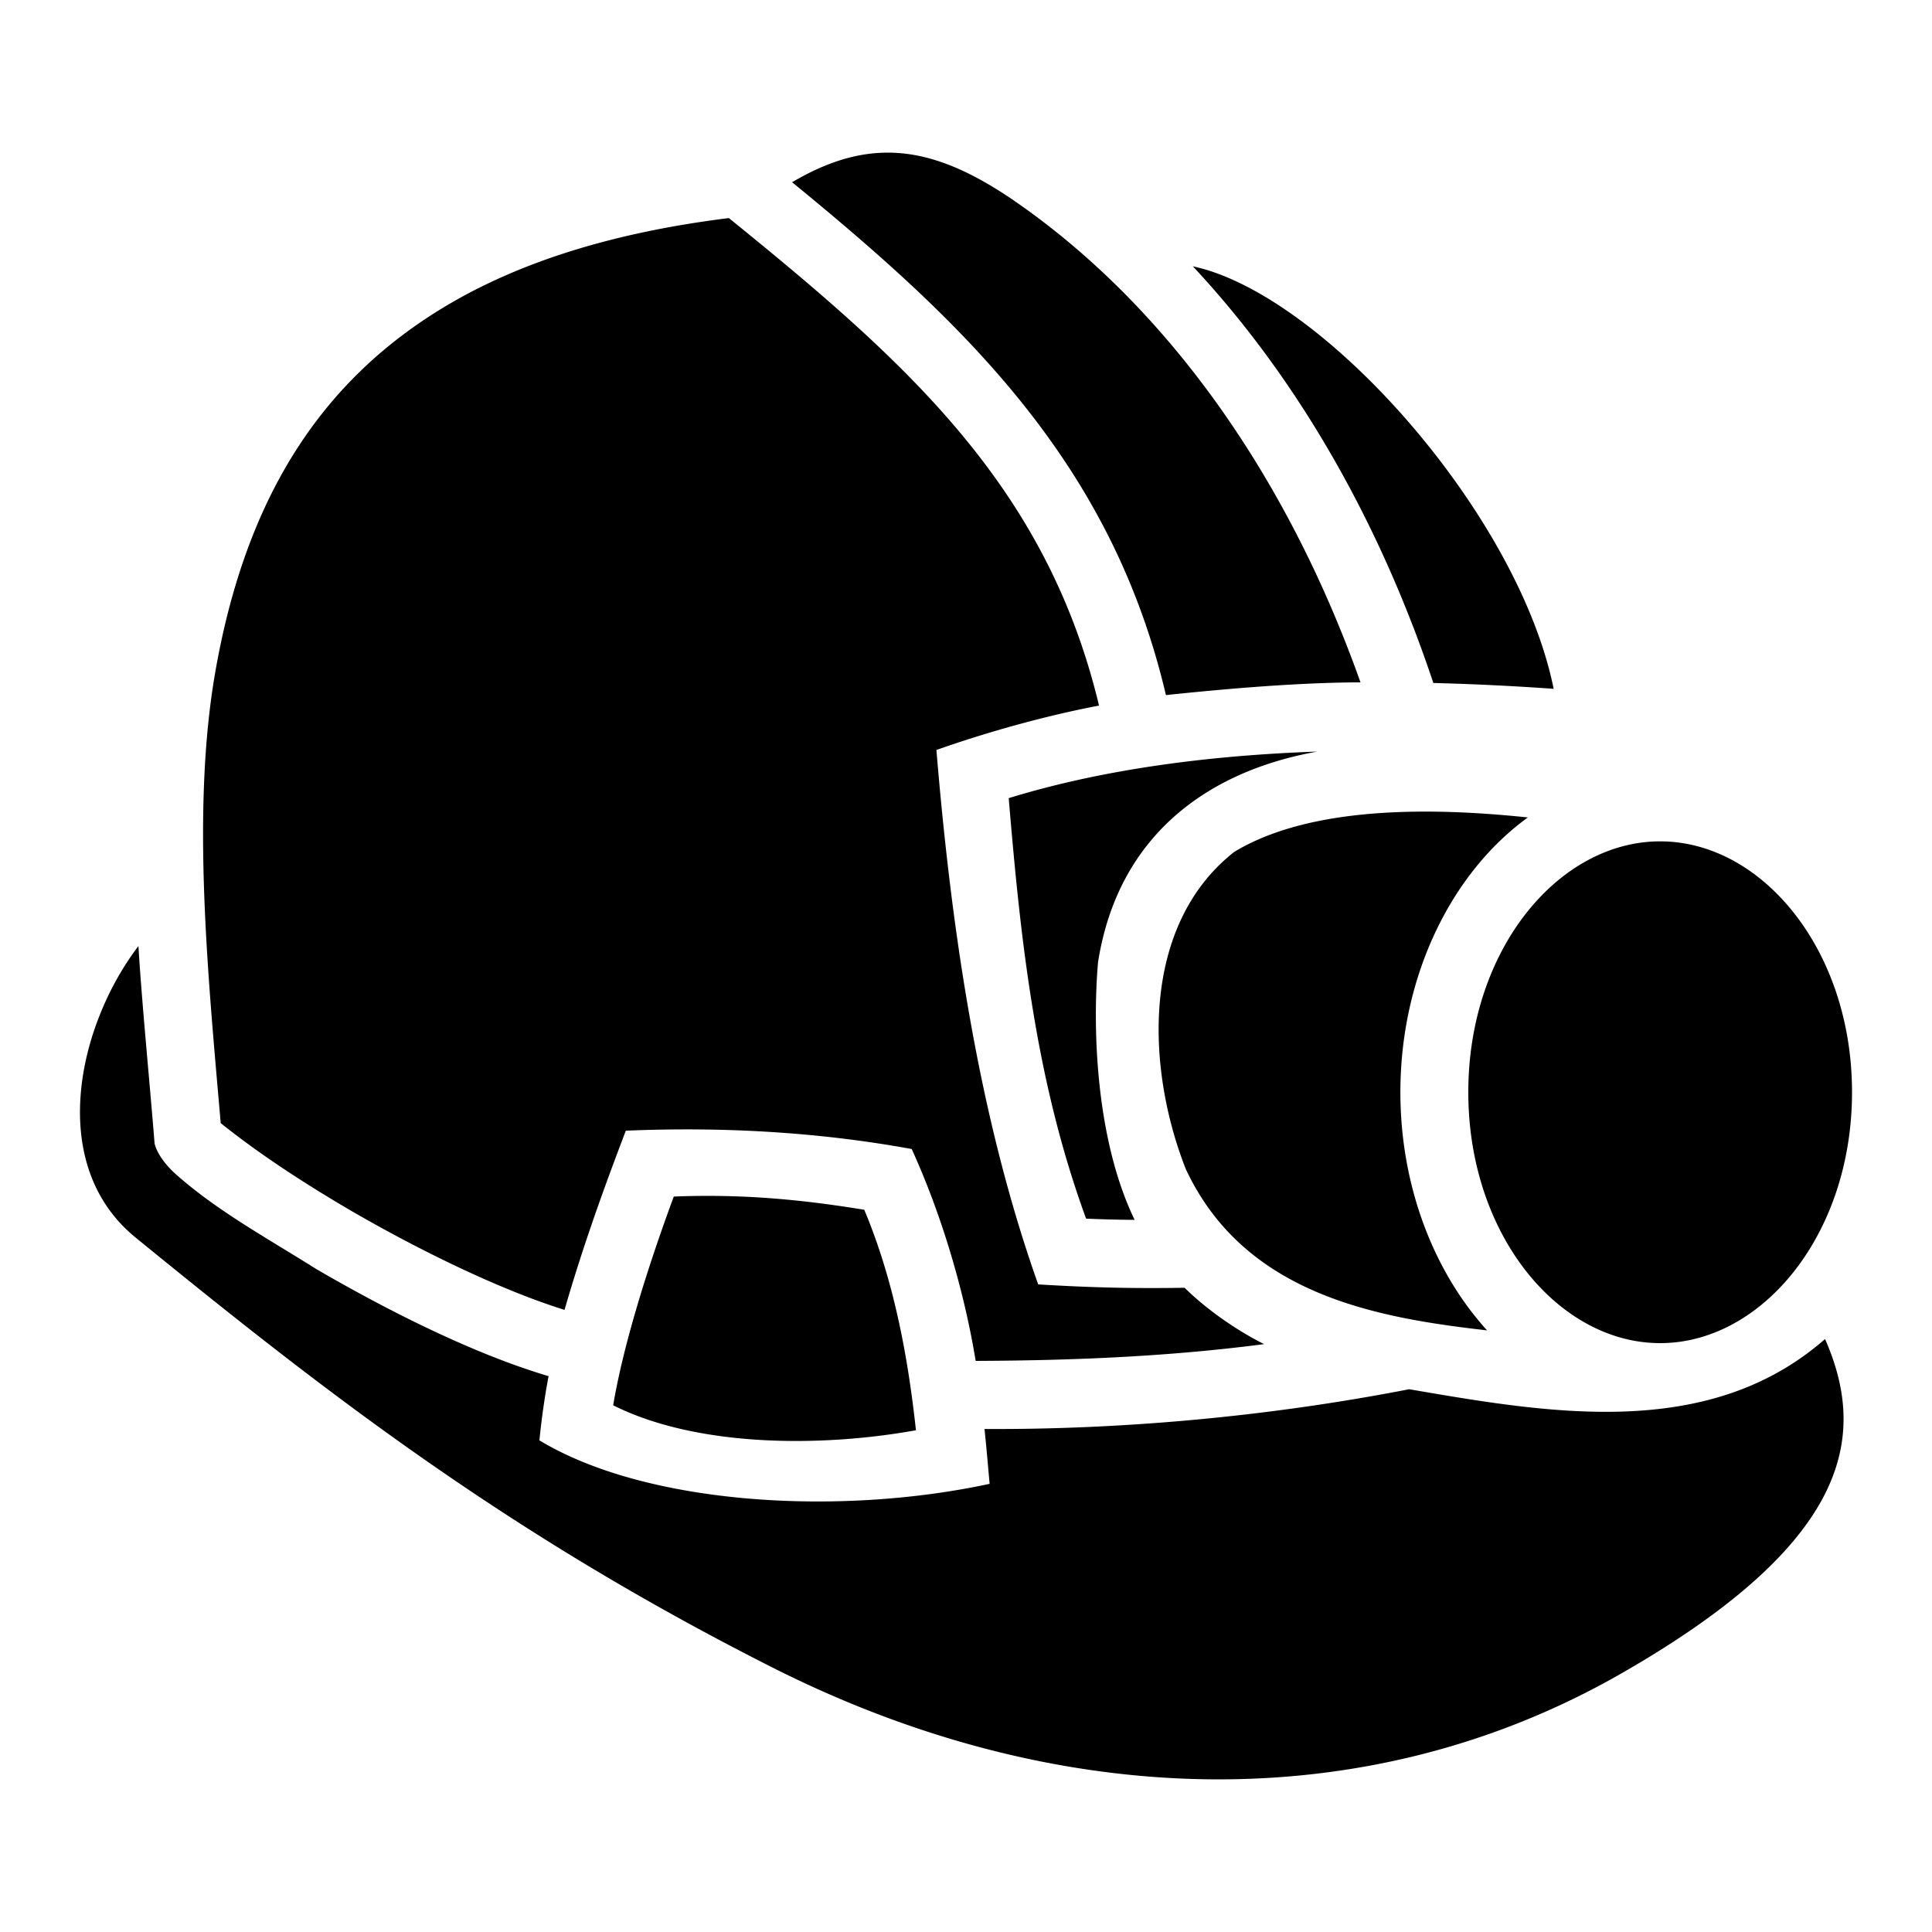 <svg xmlns="http://www.w3.org/2000/svg" viewBox="0 0 512 512"><path d="M235.967 40.457c-7.926-.141-16.31 2.089-26.047 7.838 45.628 37.319 84.602 74.281 99.062 135.908 17.996-1.883 35.983-3.331 51.561-3.371-18.957-53.372-50.33-98.903-91.332-127.328-12.263-8.5-22.826-12.861-33.244-13.047zm-42.81 17.334C163.06 61.53 137.02 69.329 116.08 82.367c-30.268 18.845-50.778 48.345-59.035 95.776-6.361 36.54-1.925 80.413 1.445 119.486 10.813 8.693 23.379 16.695 34.44 23.164 17.888 10.39 39.476 20.978 56.674 26.336 4.947-17.031 10.327-31.97 16.251-47.483 26.32-1.116 51.671.46 75.756 4.854 8.36 18.34 14.133 38.85 16.952 56.15 27.106-.1 51.991-1.257 76.433-4.443-7.743-3.891-15.52-9.466-21.066-14.937-14.387.24-25.648-.098-38.795-.891-16.618-46.674-23.384-98.451-26.975-141.627 14.43-5.107 30.145-9.316 43.094-11.764-13.905-58.052-50.914-90.982-98.098-129.197zm122.962 12.787c28.121 30.098 49.65 68.246 63.735 110.42a694 694 0 0 1 31.882 1.549c-9.414-46.551-61.234-104.65-95.617-111.969zm32.979 128.6c-28.668.998-56.843 4.673-81.778 12.338 3.158 37.792 7.103 74.814 20.508 111.437q6.46.279 12.863.328c-10.146-20.957-11.255-50.056-9.705-68.273 5.276-33.54 29.027-50.64 58.112-55.83zM375.05 215.1c-17.366.234-35.037 2.845-47.977 10.668-24.67 19.41-23.483 57.1-12.787 84.136 15.54 33.05 50.057 39.289 79.807 42.657-14.238-15.658-22.977-38.404-22.977-63.108 0-30.457 13.274-57.94 33.778-72.82-9.115-.958-19.425-1.674-29.844-1.533zm64.91 7.867c-26.915 0-50.844 28.652-50.844 66.486s23.929 66.488 50.844 66.488 50.844-28.654 50.844-66.488-23.93-66.486-50.844-66.486zM36.684 250.715c-16.19 21.25-24.367 57.995-.75 77.25 50.24 40.966 98.125 78.223 168.521 113.814 76.817 38.837 158.348 39.889 224.867 1.9 61.012-34.841 65.701-62.89 54.338-88.825-30.917 27.083-73.153 19.665-110.213 13.306-38.023 7.4-76.866 10.731-112.539 10.537.52 4.997.89 9.383 1.35 14.537-40.267 8.662-91.069 5.532-119.309-11.523.57-5.76 1.468-12.043 2.436-17.012-20.02-5.952-42.49-17.302-61.496-28.342-12.89-8.12-25.867-15.173-36.782-24.726-3.08-2.621-5.512-5.898-6.14-8.602-1.434-17.83-3.293-36.226-4.283-52.314zm154.187 66.23a226 226 0 0 0-12.312.155c-6.464 17.459-13.309 38.857-16.06 55.32 22.323 11.178 55.3 11.123 80.237 6.611-2.124-19.546-5.848-39.727-13.699-58.43-13.832-2.27-25.951-3.473-38.166-3.656z"/></svg>